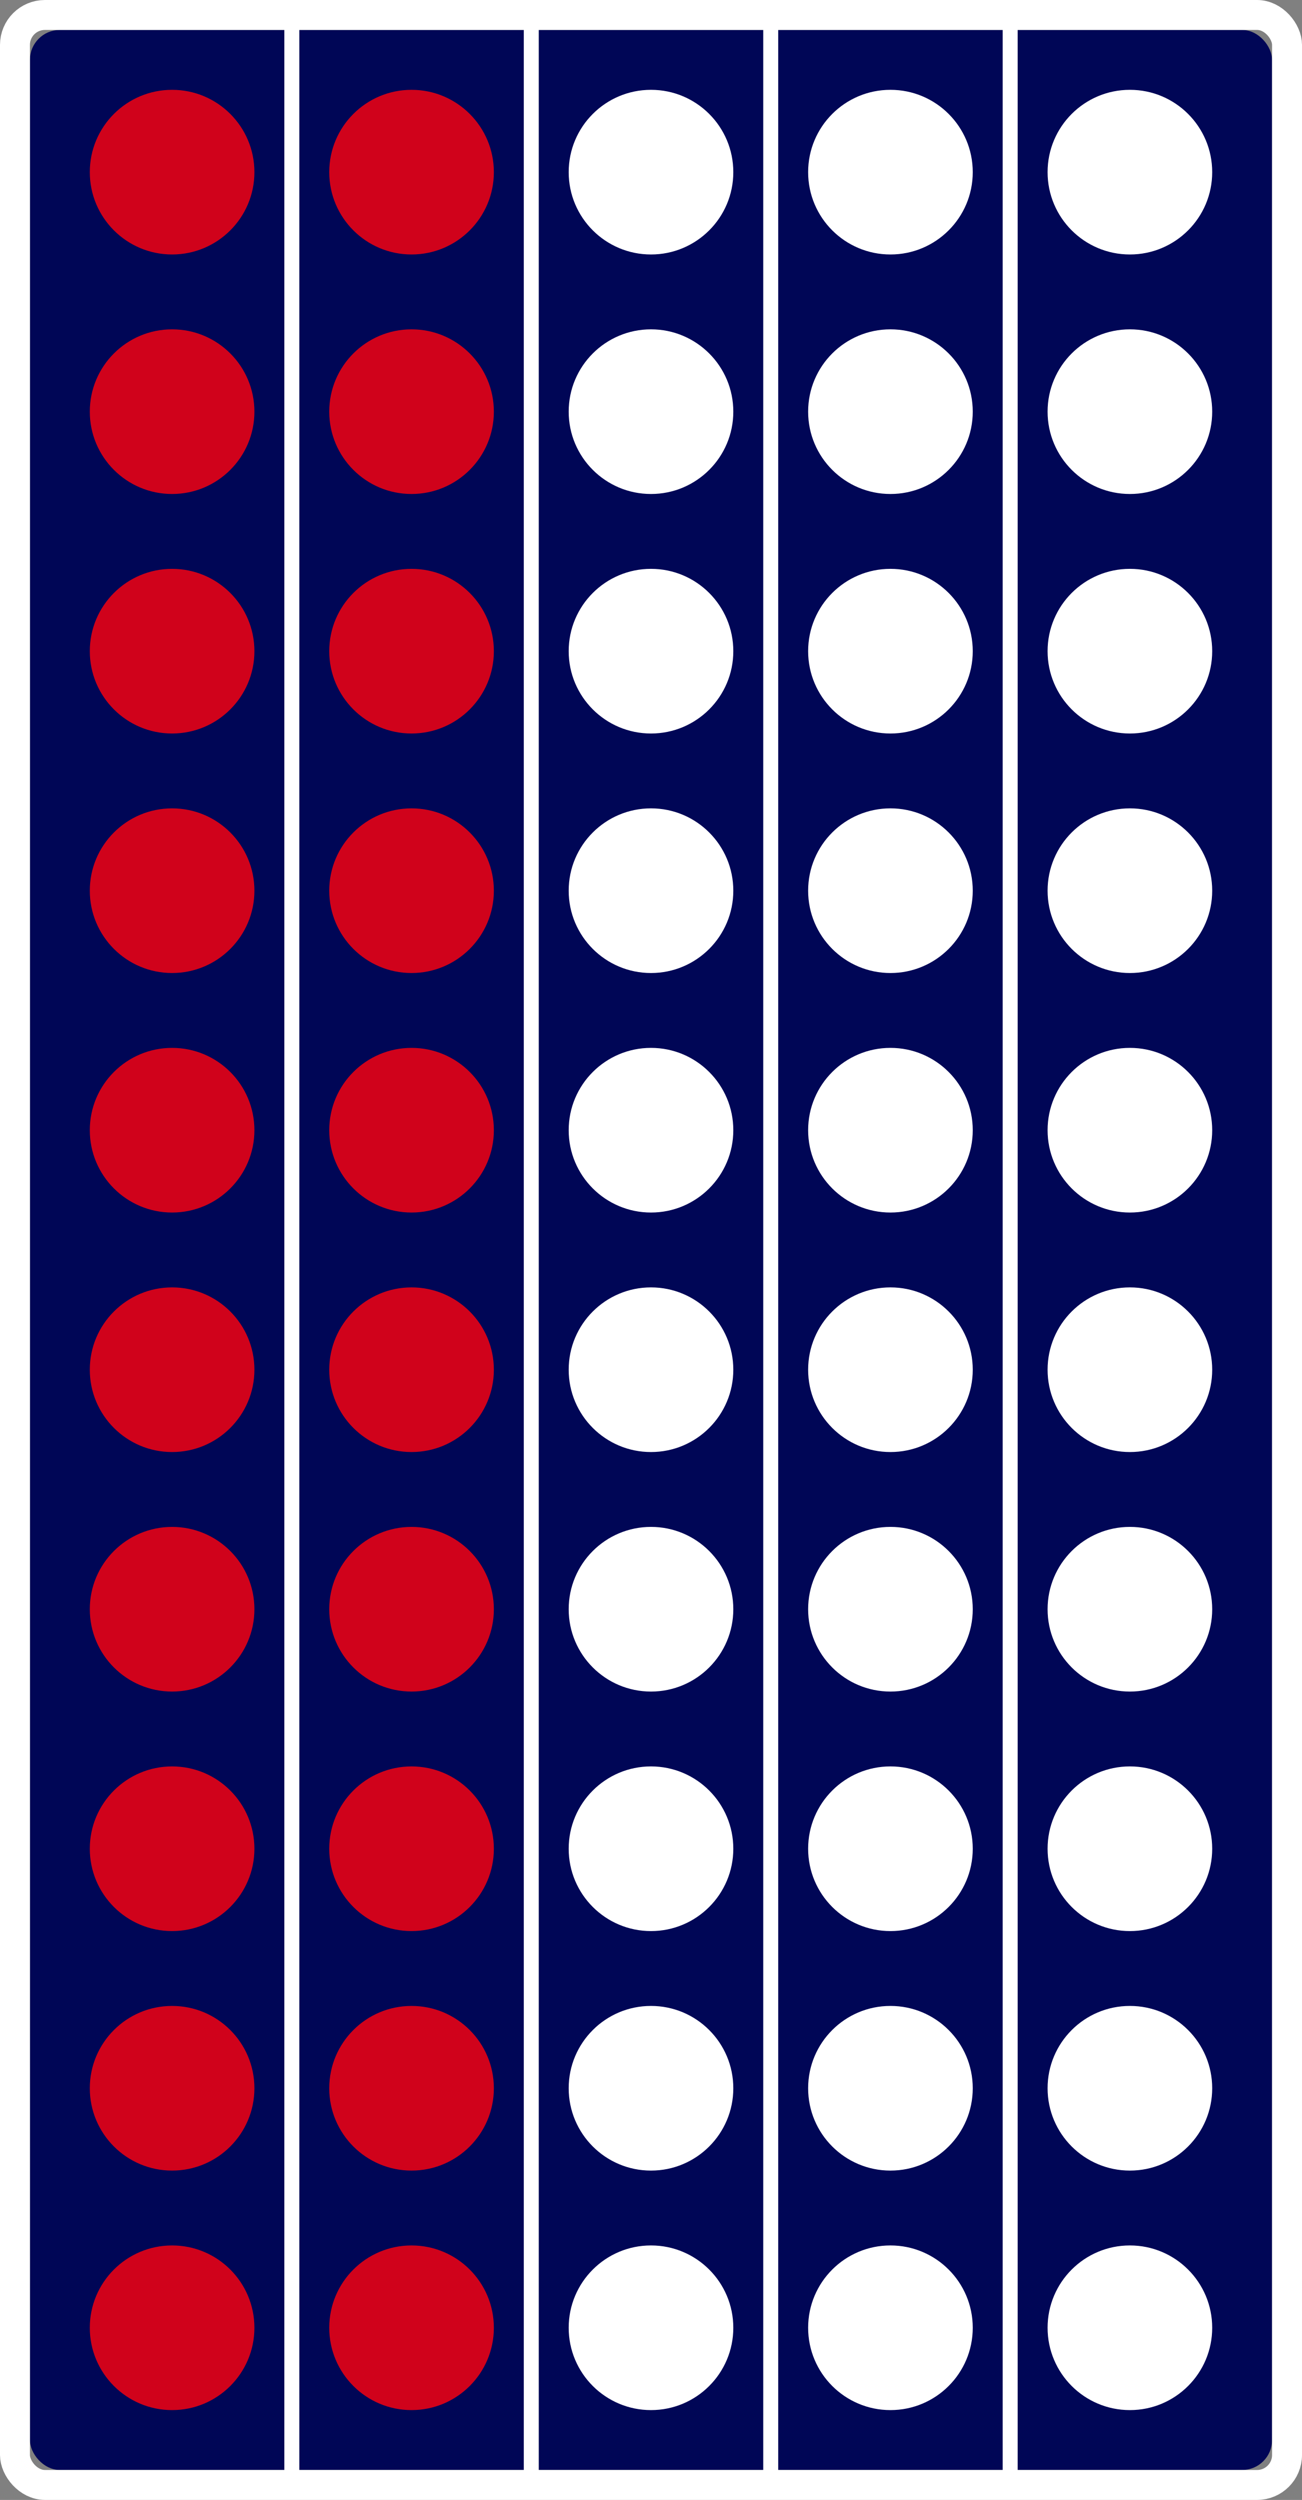 <?xml version="1.0" encoding="UTF-8"?>
<svg width="435px" height="835px" viewBox="0 0 435 835" version="1.1" xmlns="http://www.w3.org/2000/svg" xmlns:xlink="http://www.w3.org/1999/xlink">
    <rect x="0" y="0" width="435" height="835" fill="#808080" stroke="none"/>
    <!-- Generator: Sketch 47.1 (45422) - http://www.bohemiancoding.com/sketch -->
    <title>Group 14</title>
    <desc>Created with Sketch.</desc>
    <defs>
        <rect id="path-1" x="0" y="7" width="415" height="815" rx="10"></rect>
    </defs>
    <g id="Page-1" stroke="none" stroke-width="1" fill="none" fill-rule="evenodd">
        <g id="DegreeProject_AD_V5" transform="translate(-36960, -222)">
            <g id="Group-14" transform="translate(36970, 225)">
                <g id="Rectangle-2-Copy-3">
                    <use fill="#000656" fill-rule="evenodd" xlink:href="#path-1"></use>
                    <rect stroke="#FFFFFF" stroke-width="10" x="-5" y="2" width="425" height="825" rx="10"></rect>
                </g>
                <circle id="Oval-Copy-50" fill="#D0021B" cx="47.5" cy="54.5" r="27.5"></circle>
                <circle id="Oval-Copy-51" fill="#D0021B" cx="47.5" cy="374.5" r="27.5"></circle>
                <circle id="Oval-Copy-52" fill="#D0021B" cx="47.5" cy="214.5" r="27.5"></circle>
                <circle id="Oval-Copy-53" fill="#D0021B" cx="47.5" cy="534.5" r="27.5"></circle>
                <circle id="Oval-Copy-54" fill="#D0021B" cx="47.5" cy="694.5" r="27.5"></circle>
                <circle id="Oval-Copy-55" fill="#D0021B" cx="47.5" cy="134.5" r="27.5"></circle>
                <circle id="Oval-Copy-56" fill="#D0021B" cx="47.5" cy="454.5" r="27.5"></circle>
                <circle id="Oval-Copy-57" fill="#D0021B" cx="47.5" cy="294.5" r="27.5"></circle>
                <circle id="Oval-Copy-58" fill="#D0021B" cx="47.5" cy="614.5" r="27.5"></circle>
                <circle id="Oval-Copy-59" fill="#D0021B" cx="47.5" cy="774.5" r="27.5"></circle>
                <circle id="Oval-Copy-60" fill="#FFFFFF" cx="287.5" cy="54.5" r="27.5"></circle>
                <circle id="Oval-Copy-61" fill="#FFFFFF" cx="287.5" cy="374.5" r="27.5"></circle>
                <circle id="Oval-Copy-62" fill="#FFFFFF" cx="287.5" cy="214.5" r="27.5"></circle>
                <circle id="Oval-Copy-63" fill="#FFFFFF" cx="287.5" cy="534.5" r="27.5"></circle>
                <circle id="Oval-Copy-64" fill="#FFFFFF" cx="287.5" cy="694.5" r="27.5"></circle>
                <circle id="Oval-Copy-65" fill="#FFFFFF" cx="287.5" cy="134.5" r="27.5"></circle>
                <circle id="Oval-Copy-66" fill="#FFFFFF" cx="287.5" cy="454.5" r="27.5"></circle>
                <circle id="Oval-Copy-67" fill="#FFFFFF" cx="287.5" cy="294.5" r="27.5"></circle>
                <circle id="Oval-Copy-68" fill="#FFFFFF" cx="287.5" cy="614.5" r="27.5"></circle>
                <circle id="Oval-Copy-69" fill="#FFFFFF" cx="287.5" cy="774.5" r="27.5"></circle>
                <circle id="Oval-Copy-70" fill="#D0021B" cx="127.5" cy="54.5" r="27.5"></circle>
                <circle id="Oval-Copy-71" fill="#D0021B" cx="127.5" cy="374.5" r="27.5"></circle>
                <circle id="Oval-Copy-72" fill="#D0021B" cx="127.5" cy="214.5" r="27.5"></circle>
                <circle id="Oval-Copy-73" fill="#D0021B" cx="127.5" cy="534.5" r="27.5"></circle>
                <circle id="Oval-Copy-74" fill="#D0021B" cx="127.5" cy="694.5" r="27.5"></circle>
                <circle id="Oval-Copy-75" fill="#D0021B" cx="127.5" cy="134.5" r="27.5"></circle>
                <circle id="Oval-Copy-76" fill="#D0021B" cx="127.5" cy="454.5" r="27.5"></circle>
                <circle id="Oval-Copy-77" fill="#D0021B" cx="127.5" cy="294.5" r="27.5"></circle>
                <circle id="Oval-Copy-78" fill="#D0021B" cx="127.5" cy="614.5" r="27.5"></circle>
                <circle id="Oval-Copy-79" fill="#D0021B" cx="127.5" cy="774.5" r="27.5"></circle>
                <circle id="Oval-Copy-80" fill="#FFFFFF" cx="367.5" cy="54.5" r="27.5"></circle>
                <circle id="Oval-Copy-81" fill="#FFFFFF" cx="367.5" cy="374.5" r="27.5"></circle>
                <circle id="Oval-Copy-82" fill="#FFFFFF" cx="367.5" cy="214.5" r="27.5"></circle>
                <circle id="Oval-Copy-83" fill="#FFFFFF" cx="367.5" cy="534.5" r="27.5"></circle>
                <circle id="Oval-Copy-84" fill="#FFFFFF" cx="367.5" cy="694.5" r="27.5"></circle>
                <circle id="Oval-Copy-85" fill="#FFFFFF" cx="367.5" cy="134.5" r="27.5"></circle>
                <circle id="Oval-Copy-86" fill="#FFFFFF" cx="367.5" cy="454.5" r="27.5"></circle>
                <circle id="Oval-Copy-87" fill="#FFFFFF" cx="367.5" cy="294.5" r="27.5"></circle>
                <circle id="Oval-Copy-88" fill="#FFFFFF" cx="367.5" cy="614.5" r="27.5"></circle>
                <circle id="Oval-Copy-89" fill="#FFFFFF" cx="367.5" cy="774.5" r="27.5"></circle>
                <circle id="Oval-Copy-90" fill="#FFFFFF" cx="207.5" cy="54.5" r="27.5"></circle>
                <circle id="Oval-Copy-91" fill="#FFFFFF" cx="207.5" cy="374.5" r="27.5"></circle>
                <circle id="Oval-Copy-92" fill="#FFFFFF" cx="207.5" cy="214.5" r="27.5"></circle>
                <circle id="Oval-Copy-93" fill="#FFFFFF" cx="207.5" cy="534.5" r="27.5"></circle>
                <circle id="Oval-Copy-94" fill="#FFFFFF" cx="207.5" cy="694.5" r="27.5"></circle>
                <circle id="Oval-Copy-95" fill="#FFFFFF" cx="207.5" cy="134.5" r="27.5"></circle>
                <circle id="Oval-Copy-96" fill="#FFFFFF" cx="207.5" cy="454.5" r="27.5"></circle>
                <circle id="Oval-Copy-97" fill="#FFFFFF" cx="207.5" cy="294.5" r="27.5"></circle>
                <circle id="Oval-Copy-98" fill="#FFFFFF" cx="207.5" cy="614.5" r="27.5"></circle>
                <circle id="Oval-Copy-99" fill="#FFFFFF" cx="207.5" cy="774.5" r="27.5"></circle>
                <rect id="Rectangle-Copy" fill="#FFFFFF" x="85" y="0" width="5" height="825"></rect>
                <rect id="Rectangle-Copy-2" fill="#FFFFFF" x="165" y="0" width="5" height="825"></rect>
                <rect id="Rectangle-Copy-3" fill="#FFFFFF" x="245" y="0" width="5" height="825"></rect>
                <rect id="Rectangle-Copy-4" fill="#FFFFFF" x="325" y="0" width="5" height="825"></rect>
            </g>
        </g>
    </g>
</svg>